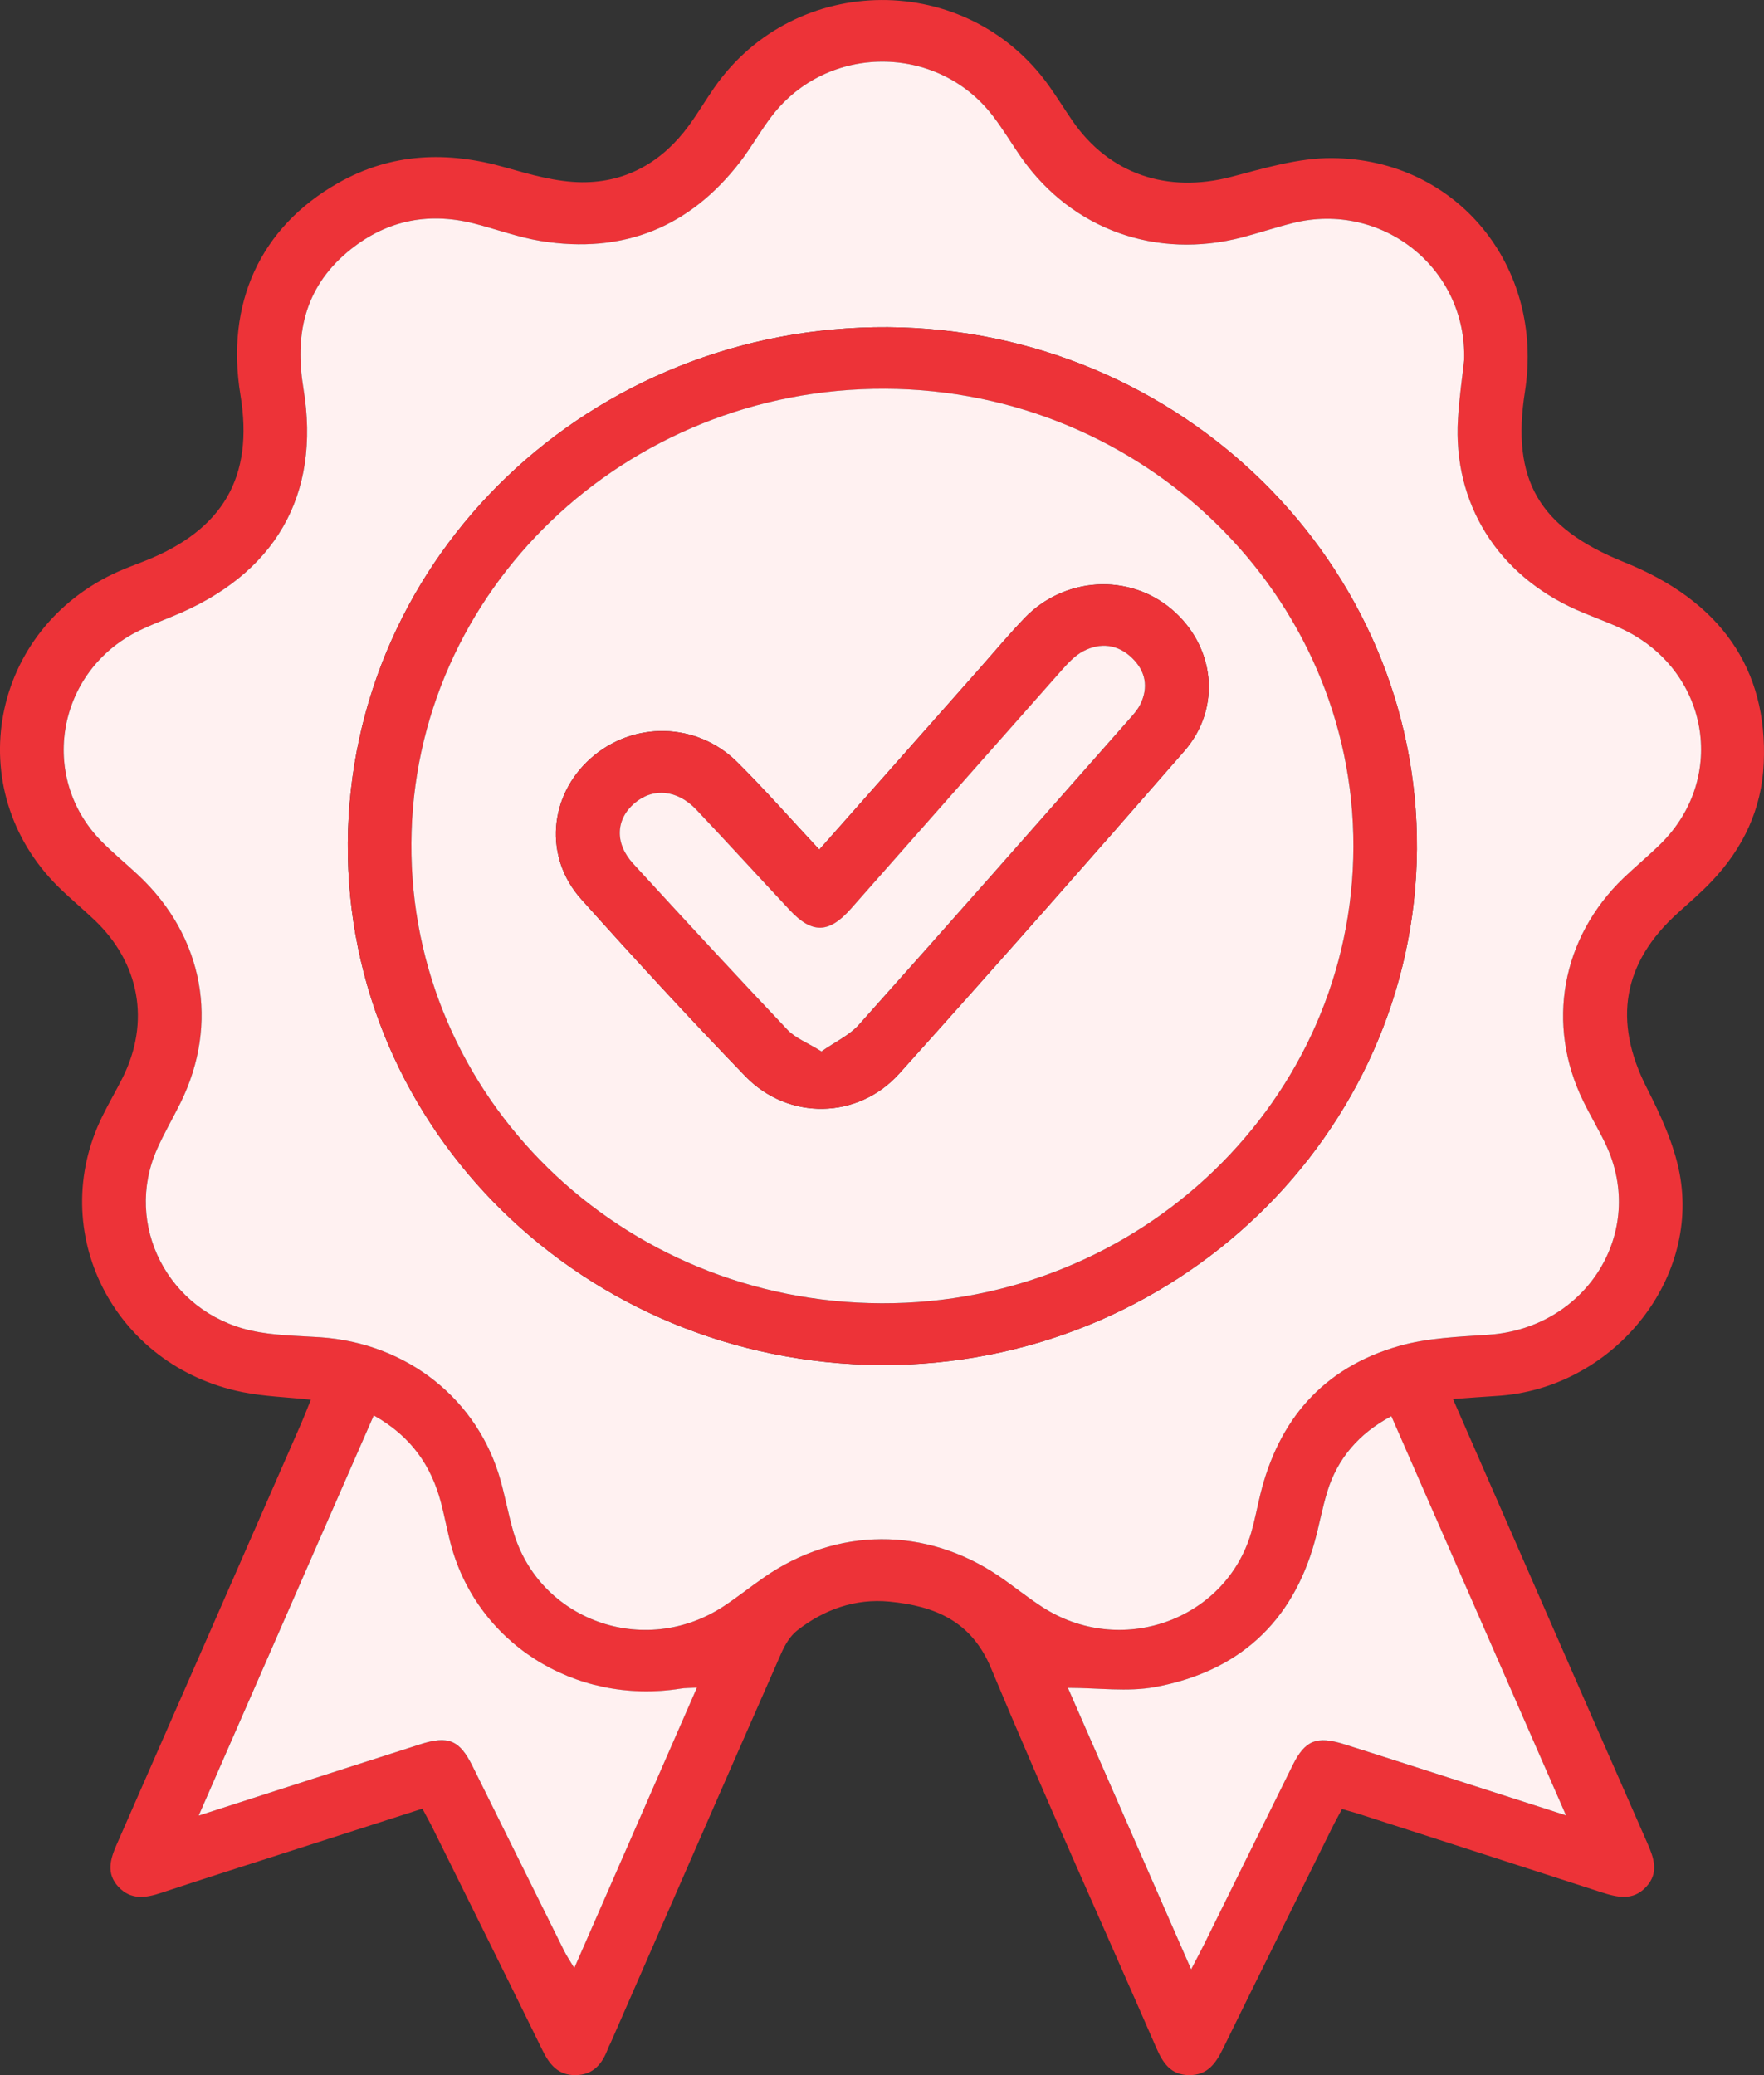 <svg width="34" height="40" viewBox="0 0 34 40" fill="none" xmlns="http://www.w3.org/2000/svg">
<rect x="0" y="0" width="34" height="40" fill="#333333" stroke="none"/>
<g id="5BuZnz.tif">
<g id="Group">
<path id="Vector" d="M31.309 10.838C29.661 10.174 29.125 9.255 29.393 7.543C29.768 5.142 28.085 3.066 25.676 3.047C25.028 3.042 24.368 3.243 23.731 3.409C22.495 3.731 21.379 3.356 20.669 2.326C20.518 2.106 20.378 1.88 20.224 1.663C18.644 -0.566 15.326 -0.551 13.766 1.691C13.599 1.932 13.45 2.185 13.277 2.421C12.773 3.11 12.082 3.52 11.212 3.513C10.722 3.508 10.224 3.365 9.746 3.229C8.622 2.908 7.544 2.945 6.517 3.528C5.016 4.379 4.344 5.848 4.635 7.617C4.894 9.192 4.303 10.215 2.786 10.815C2.622 10.879 2.457 10.94 2.296 11.01C-0.187 12.106 -0.782 15.22 1.132 17.102C1.352 17.318 1.591 17.516 1.815 17.728C2.696 18.562 2.9 19.703 2.362 20.777C2.237 21.026 2.095 21.267 1.973 21.517C0.876 23.739 2.192 26.337 4.676 26.835C5.097 26.919 5.533 26.932 5.992 26.981C5.916 27.167 5.855 27.325 5.787 27.48C4.608 30.173 3.429 32.866 2.248 35.557C2.126 35.836 2.042 36.111 2.282 36.37C2.522 36.628 2.807 36.587 3.109 36.486C3.879 36.23 4.654 35.985 5.427 35.736C6.327 35.446 7.226 35.157 8.142 34.864C8.225 35.021 8.296 35.147 8.359 35.276C9.059 36.69 9.761 38.102 10.455 39.519C10.587 39.788 10.752 40.001 11.085 40C11.44 40 11.614 39.775 11.721 39.48C11.735 39.443 11.757 39.408 11.772 39.373C12.865 36.873 13.956 34.373 15.054 31.877C15.126 31.713 15.226 31.538 15.364 31.43C15.88 31.026 16.482 30.809 17.145 30.873C18.02 30.958 18.723 31.247 19.101 32.154C20.124 34.609 21.224 37.034 22.287 39.474C22.412 39.761 22.562 39.997 22.92 40C23.275 40.003 23.435 39.77 23.572 39.491C24.265 38.074 24.968 36.661 25.667 35.248C25.729 35.122 25.799 34.999 25.866 34.871C26 34.91 26.091 34.933 26.181 34.962C27.74 35.465 29.3 35.967 30.859 36.473C31.168 36.573 31.47 36.648 31.726 36.374C31.981 36.102 31.879 35.817 31.751 35.526C31.095 34.036 30.443 32.543 29.79 31.051C29.202 29.707 28.614 28.361 28.005 26.968C28.314 26.946 28.581 26.924 28.849 26.908C31.049 26.777 32.774 24.71 32.372 22.614C32.263 22.044 32.003 21.487 31.736 20.961C31.088 19.682 31.272 18.558 32.343 17.595C32.562 17.397 32.787 17.204 32.989 16.991C33.602 16.348 33.957 15.591 33.995 14.712C34.075 12.891 33.163 11.584 31.309 10.838ZM11.068 37.936C10.982 37.792 10.92 37.701 10.871 37.603C10.282 36.417 9.697 35.229 9.107 34.043C8.857 33.542 8.641 33.45 8.1 33.623C6.708 34.069 5.318 34.518 3.828 34.998C4.97 32.389 6.082 29.847 7.203 27.285C7.92 27.683 8.314 28.255 8.501 28.975C8.564 29.217 8.612 29.464 8.673 29.707C9.16 31.657 11.066 32.876 13.117 32.551C13.206 32.537 13.298 32.54 13.431 32.533C12.643 34.335 11.87 36.102 11.068 37.936ZM30.184 34.993C29.025 34.62 27.947 34.274 26.868 33.928C26.546 33.825 26.224 33.72 25.901 33.62C25.377 33.457 25.154 33.545 24.917 34.021C24.345 35.172 23.777 36.327 23.206 37.48C23.143 37.609 23.073 37.737 22.957 37.961C22.148 36.112 21.375 34.346 20.582 32.536C21.169 32.536 21.73 32.618 22.257 32.521C23.878 32.224 24.909 31.267 25.338 29.715C25.427 29.396 25.484 29.07 25.581 28.755C25.776 28.118 26.191 27.631 26.815 27.298C27.929 29.841 29.04 32.379 30.184 34.993ZM32.005 16.27C31.776 16.496 31.525 16.701 31.294 16.923C30.095 18.076 29.793 19.748 30.515 21.226C30.655 21.512 30.821 21.785 30.956 22.073C31.736 23.745 30.585 25.596 28.697 25.728C28.116 25.769 27.517 25.788 26.965 25.945C25.489 26.366 24.638 27.382 24.29 28.815C24.231 29.059 24.185 29.306 24.114 29.547C23.614 31.24 21.587 31.956 20.079 30.971C19.797 30.787 19.536 30.573 19.258 30.384C17.845 29.423 16.121 29.433 14.724 30.406C14.459 30.59 14.207 30.793 13.937 30.97C12.407 31.964 10.385 31.233 9.89 29.51C9.799 29.193 9.739 28.867 9.652 28.55C9.219 26.978 7.85 25.891 6.174 25.777C5.727 25.747 5.271 25.745 4.838 25.648C3.238 25.29 2.379 23.609 3.028 22.149C3.162 21.846 3.33 21.559 3.477 21.262C4.235 19.729 3.923 18.049 2.664 16.868C2.429 16.648 2.178 16.443 1.953 16.215C0.733 14.971 1.102 12.927 2.683 12.155C2.889 12.055 3.104 11.971 3.317 11.884C5.301 11.082 6.187 9.551 5.849 7.49C5.682 6.476 5.854 5.571 6.691 4.864C7.401 4.265 8.214 4.079 9.123 4.305C9.557 4.414 9.981 4.573 10.42 4.645C12.02 4.906 13.304 4.373 14.269 3.117C14.488 2.832 14.662 2.514 14.882 2.23C15.949 0.843 18.062 0.842 19.13 2.226C19.333 2.489 19.502 2.778 19.694 3.049C20.666 4.426 22.29 5.008 23.948 4.574C24.275 4.487 24.597 4.38 24.926 4.298C26.628 3.877 28.274 5.157 28.22 6.942C28.184 7.265 28.125 7.67 28.1 8.078C28.002 9.703 28.865 11.084 30.395 11.759C30.679 11.884 30.974 11.987 31.255 12.118C32.932 12.898 33.309 14.984 32.005 16.27Z" fill="#ED3338"/>
<path id="Vector_2" d="M31.255 12.118C30.974 11.986 30.679 11.884 30.395 11.759C28.866 11.084 28.002 9.703 28.101 8.078C28.125 7.67 28.185 7.264 28.22 6.942C28.274 5.157 26.628 3.877 24.926 4.298C24.597 4.38 24.276 4.487 23.948 4.574C22.29 5.008 20.666 4.426 19.694 3.049C19.503 2.778 19.334 2.489 19.13 2.226C18.062 0.841 15.949 0.843 14.882 2.23C14.662 2.514 14.488 2.831 14.269 3.116C13.304 4.372 12.021 4.905 10.42 4.645C9.981 4.573 9.557 4.414 9.124 4.305C8.214 4.079 7.401 4.265 6.691 4.863C5.854 5.571 5.682 6.476 5.849 7.49C6.188 9.551 5.301 11.081 3.317 11.884C3.104 11.971 2.889 12.055 2.683 12.155C1.102 12.926 0.733 14.971 1.953 16.214C2.178 16.443 2.429 16.648 2.664 16.868C3.924 18.048 4.235 19.729 3.477 21.262C3.33 21.559 3.162 21.846 3.028 22.149C2.379 23.609 3.239 25.289 4.838 25.648C5.271 25.745 5.727 25.747 6.174 25.777C7.85 25.891 9.219 26.978 9.652 28.55C9.739 28.867 9.8 29.193 9.89 29.509C10.385 31.233 12.408 31.963 13.937 30.97C14.207 30.793 14.459 30.59 14.725 30.406C16.122 29.433 17.845 29.423 19.258 30.384C19.536 30.573 19.797 30.787 20.079 30.97C21.588 31.956 23.614 31.24 24.115 29.547C24.185 29.306 24.231 29.059 24.29 28.815C24.638 27.382 25.49 26.366 26.966 25.945C27.518 25.788 28.116 25.768 28.697 25.728C30.585 25.596 31.736 23.745 30.956 22.073C30.821 21.785 30.655 21.511 30.516 21.225C29.793 19.748 30.095 18.076 31.294 16.923C31.526 16.701 31.776 16.495 32.005 16.27C33.309 14.984 32.932 12.898 31.255 12.118ZM16.982 26.312C11.263 26.282 6.664 21.778 6.704 16.245C6.743 10.704 11.388 6.27 17.113 6.307C22.763 6.344 27.351 10.872 27.31 16.372C27.269 21.88 22.634 26.34 16.982 26.312Z" fill="#FFF1F1"/>
<path id="Vector_3" d="M22.958 37.961C22.148 36.112 21.376 34.346 20.583 32.535C21.169 32.535 21.731 32.617 22.258 32.52C23.878 32.223 24.91 31.266 25.34 29.715C25.428 29.396 25.486 29.07 25.582 28.755C25.777 28.117 26.192 27.63 26.817 27.298C27.93 29.841 29.041 32.379 30.184 34.993C29.025 34.62 27.947 34.274 26.87 33.928C26.547 33.825 26.226 33.721 25.902 33.62C25.378 33.457 25.155 33.545 24.918 34.021C24.346 35.173 23.779 36.327 23.208 37.48C23.143 37.61 23.075 37.737 22.958 37.962V37.961Z" fill="#FFF1F1"/>
<path id="Vector_4" d="M13.432 32.533C12.644 34.334 11.871 36.102 11.069 37.936C10.983 37.792 10.921 37.701 10.872 37.603C10.282 36.417 9.697 35.229 9.107 34.043C8.858 33.541 8.641 33.45 8.1 33.623C6.709 34.068 5.318 34.518 3.829 34.998C4.971 32.388 6.083 29.847 7.204 27.284C7.92 27.682 8.315 28.254 8.502 28.974C8.565 29.216 8.612 29.463 8.673 29.706C9.161 31.656 11.066 32.874 13.117 32.55C13.206 32.535 13.299 32.538 13.431 32.531L13.432 32.533Z" fill="#FFF1F1"/>
<path id="Vector_5" d="M17.113 6.307C11.388 6.27 6.744 10.704 6.704 16.245C6.664 21.778 11.263 26.282 16.983 26.312C22.634 26.34 27.27 21.879 27.311 16.372C27.352 10.872 22.764 6.344 17.113 6.307ZM16.992 25.123C11.956 25.107 7.9 21.138 7.929 16.254C7.958 11.392 12.042 7.473 17.063 7.495C22.048 7.515 26.096 11.476 26.086 16.323C26.076 21.19 21.995 25.139 16.992 25.123Z" fill="#ED3338"/>
<path id="Vector_6" d="M17.063 7.494C12.042 7.473 7.957 11.391 7.929 16.253C7.9 21.138 11.956 25.107 16.992 25.122C21.995 25.138 26.076 21.189 26.086 16.322C26.096 11.475 22.048 7.515 17.063 7.494ZM22.828 14.476C21.012 16.562 19.18 18.637 17.332 20.695C16.536 21.581 15.191 21.601 14.366 20.746C13.287 19.628 12.236 18.487 11.202 17.332C10.477 16.523 10.579 15.338 11.382 14.621C12.197 13.893 13.429 13.912 14.213 14.694C14.744 15.222 15.239 15.784 15.791 16.377C16.836 15.197 17.852 14.047 18.869 12.899C19.162 12.568 19.444 12.229 19.75 11.911C20.516 11.116 21.756 11.046 22.578 11.74C23.419 12.45 23.553 13.642 22.828 14.476Z" fill="#FFF1F1"/>
<path id="Vector_7" d="M22.579 11.741C21.757 11.046 20.517 11.116 19.75 11.912C19.445 12.229 19.162 12.568 18.87 12.899C17.853 14.047 16.836 15.197 15.792 16.377C15.239 15.785 14.745 15.223 14.214 14.694C13.43 13.913 12.198 13.894 11.382 14.622C10.58 15.338 10.478 16.523 11.203 17.332C12.236 18.488 13.288 19.629 14.367 20.746C15.192 21.601 16.537 21.581 17.333 20.695C19.181 18.637 21.012 16.562 22.828 14.477C23.554 13.642 23.419 12.45 22.579 11.741ZM21.974 13.587C21.921 13.691 21.838 13.783 21.759 13.873C20.027 15.836 18.298 17.803 16.554 19.755C16.372 19.959 16.097 20.085 15.835 20.268C15.568 20.102 15.332 20.012 15.177 19.849C14.175 18.79 13.187 17.719 12.203 16.645C11.847 16.256 11.869 15.794 12.228 15.485C12.582 15.18 13.052 15.219 13.419 15.606C14.027 16.246 14.62 16.899 15.222 17.544C15.654 18.005 15.979 17.997 16.402 17.517C17.755 15.986 19.106 14.453 20.462 12.924C20.585 12.785 20.718 12.639 20.879 12.554C21.208 12.38 21.544 12.421 21.816 12.68C22.084 12.937 22.143 13.252 21.974 13.587Z" fill="#ED3338"/>
<path id="Vector_8" d="M15.835 20.268C15.568 20.101 15.331 20.012 15.177 19.849C14.175 18.79 13.186 17.719 12.202 16.645C11.846 16.256 11.868 15.794 12.227 15.485C12.581 15.18 13.051 15.218 13.419 15.605C14.026 16.246 14.619 16.898 15.222 17.543C15.654 18.004 15.978 17.995 16.401 17.517C17.754 15.985 19.105 14.451 20.461 12.922C20.584 12.784 20.717 12.638 20.878 12.553C21.209 12.379 21.544 12.419 21.815 12.679C22.084 12.936 22.142 13.251 21.974 13.586C21.92 13.69 21.837 13.782 21.758 13.871C20.026 15.835 18.297 17.801 16.552 19.754C16.37 19.957 16.096 20.083 15.835 20.266L15.835 20.268Z" fill="#FFF1F1"/>
</g>
</g>
</svg>

